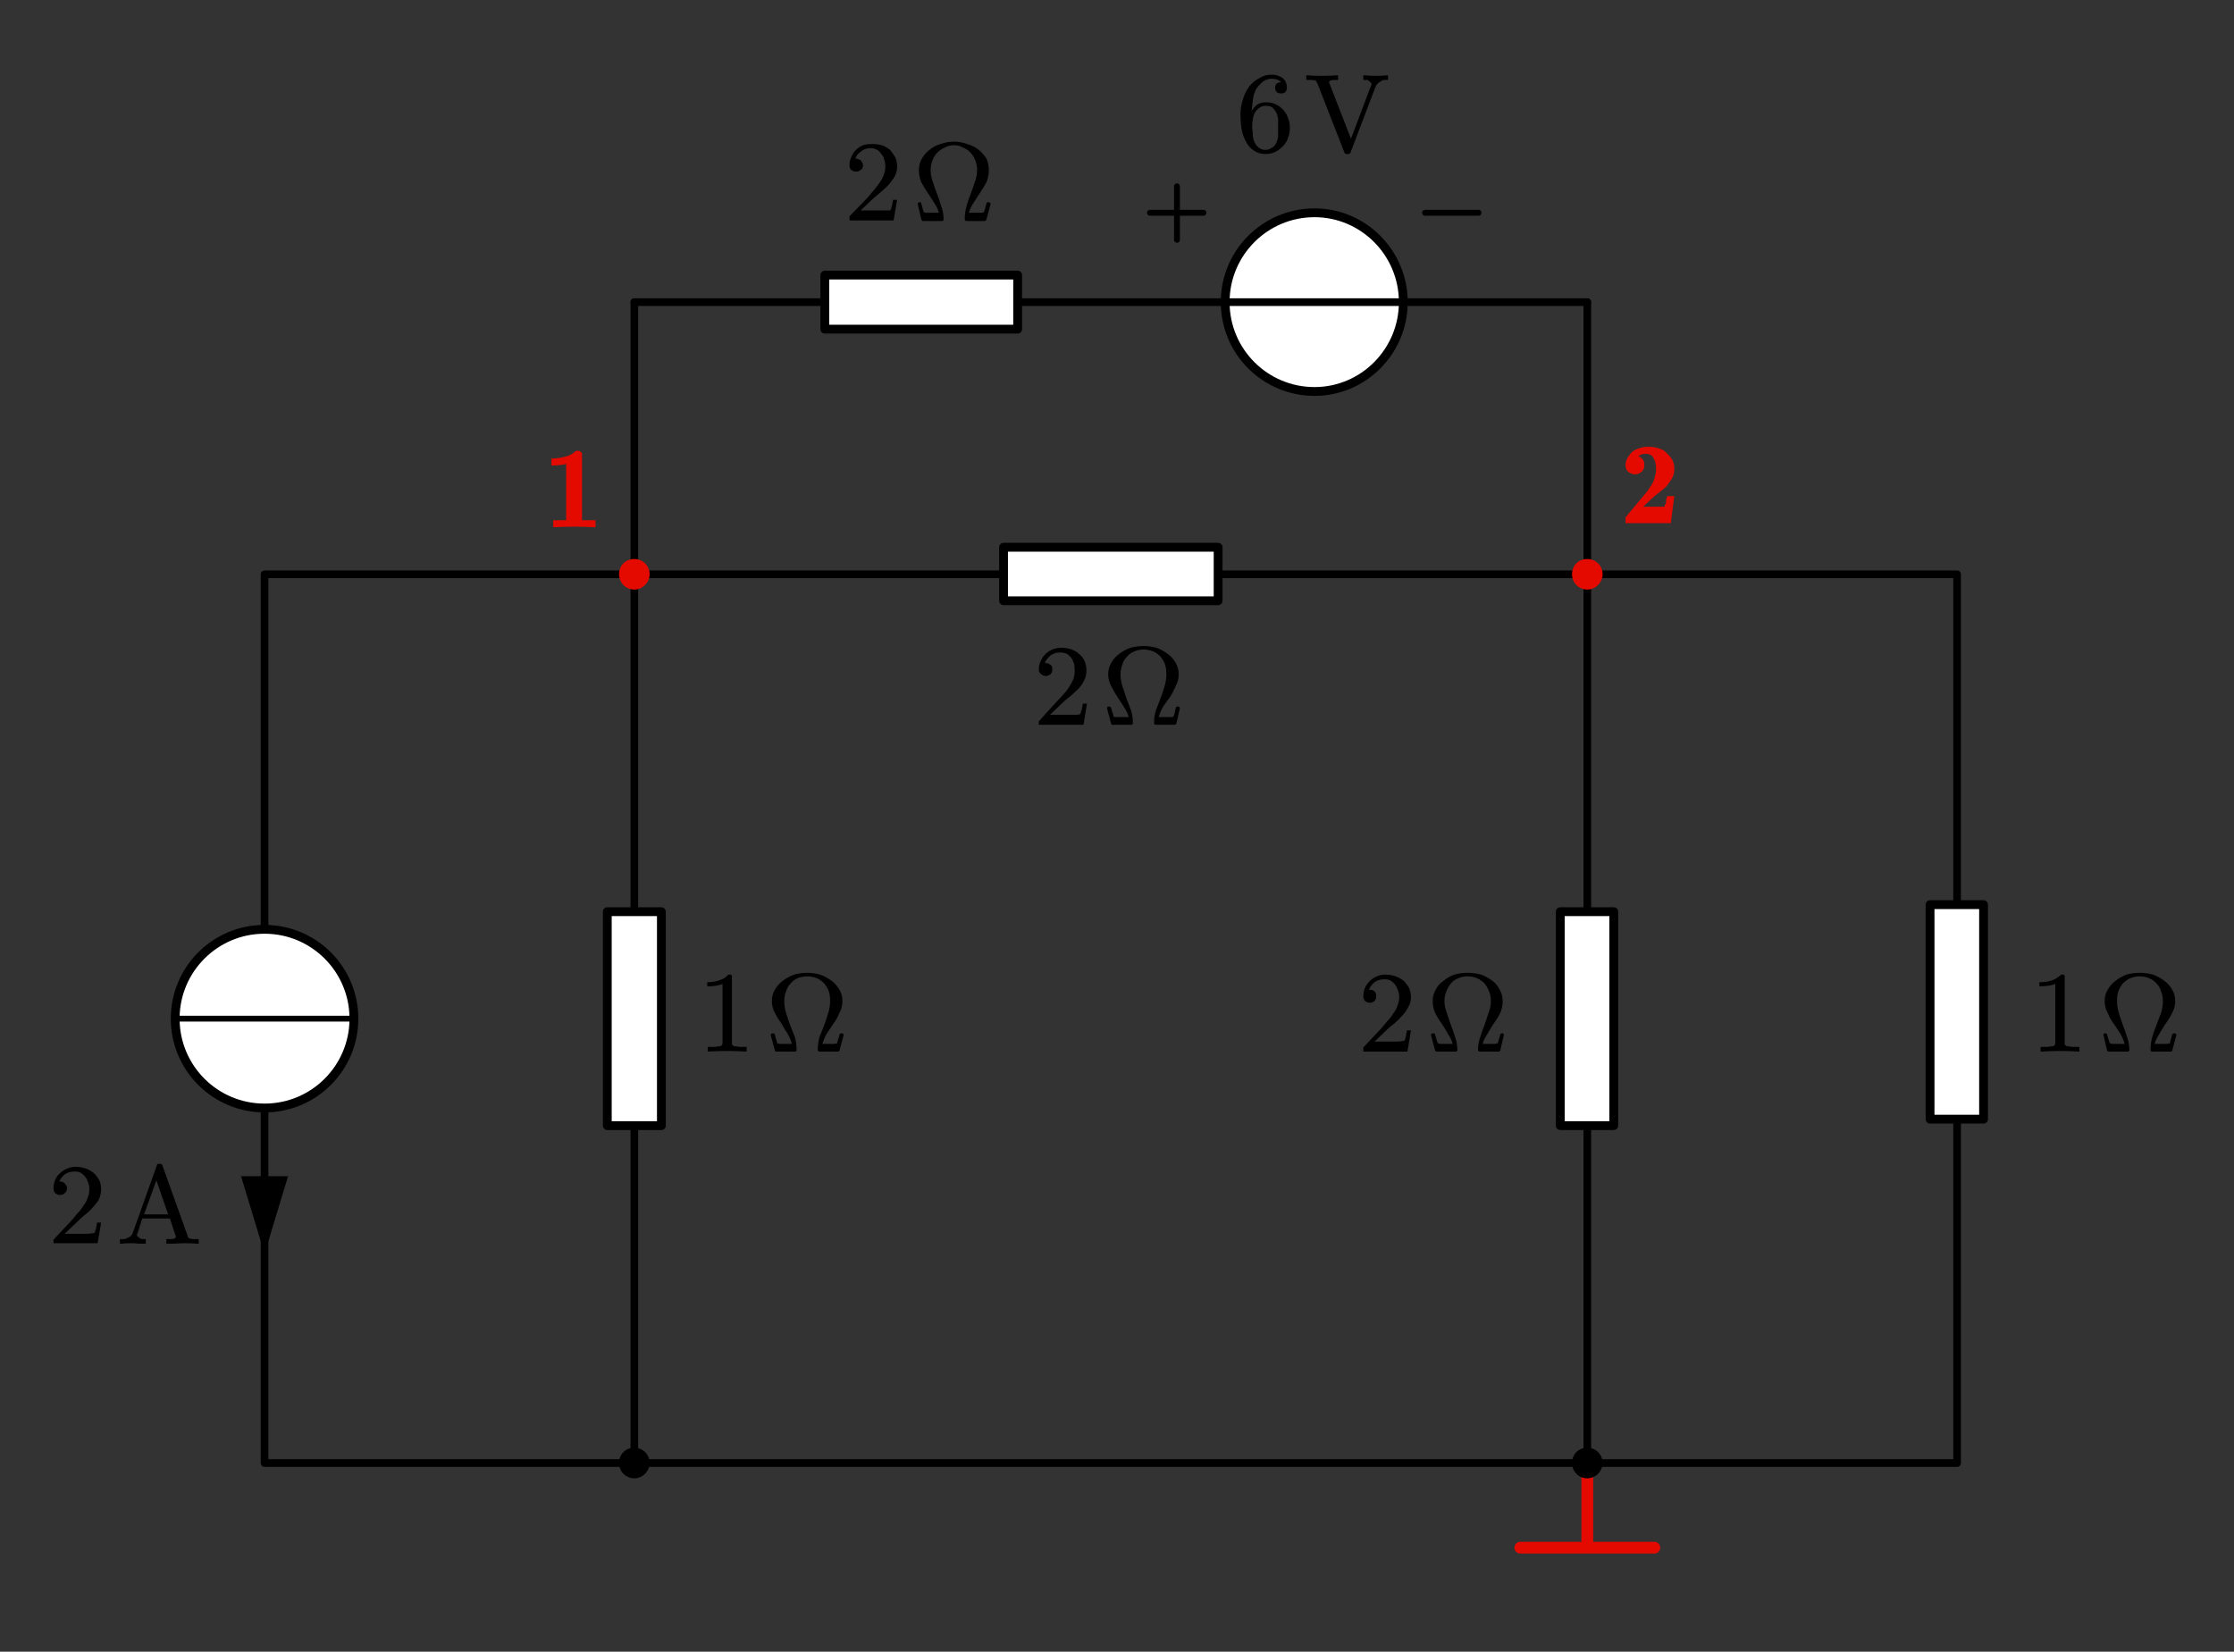 <svg version="1.2" xmlns="http://www.w3.org/2000/svg" viewBox="0 0 380 281" width="380" height="281">
	<rect x="0" y="0" width="380" height="281" fill="#333333" stroke="none"/>
	<title>node-volt-example</title>
	<style>
		.s0 { fill: none;stroke: #e50a00;stroke-linecap: round;stroke-linejoin: round;stroke-width: 2 } 
		.s1 { fill: none;stroke: #000000;stroke-linecap: round;stroke-linejoin: round;stroke-width: 1 } 
		.s2 { fill: #ffffff } 
		.s3 { fill: none;stroke: #000000;stroke-linecap: round;stroke-linejoin: round;stroke-width: 1.5 } 
		.s4 { fill: none;stroke: #000000;stroke-linecap: round;stroke-linejoin: round;stroke-width: 1.3 } 
		.s5 { fill: #000000 } 
		.s6 { fill: #e50a00 } 
	</style>
	<g id="Layer 1">
		<path class="s0" d="m270 250.9v11.4"/>
		<path class="s0" d="m258.6 263.3h22.8"/>
		<path class="s1" d="m246.9 51.4h-8.2"/>
		<path class="s1" d="m200.2 51.4h8.2"/>
		<path class="s2" d="m223.6 66.6c-8.4 0-15.2-6.8-15.2-15.2 0-8.4 6.8-15.2 15.2-15.2 8.3 0 15.1 6.8 15.1 15.2 0 8.4-6.8 15.2-15.1 15.2z"/>
		<path class="s3" d="m223.6 66.6c-8.4 0-15.2-6.8-15.2-15.2 0-8.4 6.8-15.2 15.2-15.2 8.3 0 15.1 6.8 15.1 15.2 0 8.4-6.8 15.2-15.1 15.2z"/>
		<path class="s1" d="m238.7 51.4h-30.3"/>
		<path class="s1" d="m200.2 31.7v9.1"/>
		<path class="s1" d="m204.7 36.2h-9.1"/>
		<path class="s1" d="m251.5 36.2h-9.1"/>
		<path class="s4" d="m107.9 51.4v197.5"/>
		<path class="s4" d="m45 97.7h287.9v151.2h-287.9z"/>
		<path class="s5" d="m41 200.1h8l-4 13.2z"/>
		<path class="s2" d="m112.5 155.1v36.4h-9.2v-36.4z"/>
		<path class="s3" d="m112.5 155.1v36.4h-9.2v-36.4z"/>
		<path class="s1" d="m45 150.5v7.6"/>
		<path class="s1" d="m45 196.1v-7.6"/>
		<path class="s2" d="m60.2 173.3c0 8.4-6.8 15.2-15.2 15.2-8.4 0-15.2-6.8-15.2-15.2 0-8.4 6.8-15.2 15.2-15.2 8.4 0 15.2 6.8 15.2 15.2z"/>
		<path class="s3" d="m60.2 173.3c0 8.4-6.8 15.2-15.2 15.2-8.4 0-15.2-6.8-15.2-15.2 0-8.4 6.8-15.2 15.2-15.2 8.4 0 15.2 6.8 15.2 15.2z"/>
		<path class="s1" d="m29.8 173.3h30.4"/>
		<g>
			<g>
				<path class="s5" d="m16.6 211.5h-7.5v-0.5q0 0 0-0.1l3.1-3.3q0.5-0.6 1-1.2 0.6-0.6 1-1.3 0.5-0.6 0.7-1.3 0.3-0.7 0.3-1.5 0-0.6-0.2-1.1-0.2-0.6-0.5-1-0.3-0.4-0.8-0.7-0.4-0.2-1-0.2-1 0-1.7 0.5-0.7 0.6-0.9 1.2-0.1 0 0.1 0h0.2q0.3 0.1 0.5 0.2 0.2 0.2 0.3 0.4 0.2 0.2 0.2 0.5 0 0.6-0.4 0.9-0.3 0.3-0.8 0.3-0.4 0-0.8-0.3-0.3-0.3-0.3-0.9 0-0.7 0.3-1.4 0.3-0.7 0.8-1.1 0.5-0.5 1.2-0.8 0.7-0.3 1.5-0.3 0.9 0 1.7 0.3 0.8 0.3 1.4 0.8 0.5 0.5 0.9 1.2 0.3 0.7 0.3 1.5 0 1-0.4 1.8-0.5 0.8-1.1 1.4-0.6 0.7-1.3 1.2-0.7 0.6-1.3 1.2l-2.1 2h2.7q0.6 0 1.1 0 0.5 0 0.9-0.1 0.3 0 0.3 0 0.1-0.1 0.2-0.3 0-0.2 0.1-0.4 0.1-0.3 0.1-0.5 0.1-0.3 0.1-0.6h0.7z"/>
				<path class="s5" d="m33.8 211.6q-1.2-0.1-2.3-0.1h-0.4q-1.3 0.1-2.8 0.1v-0.8q0.4 0 0.8 0 0.3 0 0.6-0.1 0.1-0.1 0.2-0.2 0-0.1 0-0.1 0-0.1 0-0.1l-1-3h-4.7l-0.8 2.5q-0.1 0.1-0.1 0.2 0 0.1 0 0.2 0.1 0.2 0.3 0.3 0.2 0.2 0.5 0.3 0.3 0 0.7 0v0.8q-1.2 0-2.2-0.1h-0.3q-0.9 0-1.9 0.1v-0.8q0.5 0 0.8 0 0.3-0.1 0.7-0.3 0.5-0.2 0.7-0.8l4.1-11.5q0-0.2 0.3-0.2h0.2q0.3 0 0.4 0.2l4.3 12q0 0.2 0.1 0.3 0.1 0.2 0.3 0.2 0.2 0.1 0.6 0.1 0.4 0 0.9 0zm-7.2-10.8l-2.1 5.8h4.1z"/>
				<path class="s5" d="m9 194.8z"/>
			</g>
		</g>
		<path class="s6" d="m107.9 100.3c-1.5 0-2.6-1.2-2.6-2.6 0-1.5 1.1-2.6 2.6-2.6 1.4 0 2.6 1.1 2.6 2.6 0 1.4-1.2 2.6-2.6 2.6z"/>
		<path class="s5" d="m107.9 251.5c-1.5 0-2.6-1.2-2.6-2.6 0-1.5 1.1-2.6 2.6-2.6 1.4 0 2.6 1.1 2.6 2.6 0 1.4-1.2 2.6-2.6 2.6z"/>
		<path class="s5" d="m270 251.5c-1.5 0-2.6-1.2-2.6-2.6 0-1.5 1.1-2.6 2.6-2.6 1.4 0 2.6 1.1 2.6 2.6 0 1.4-1.2 2.6-2.6 2.6z"/>
		<g>
			<g>
				<path class="s6" d="m101.3 89.7q-1.9-0.1-3.7-0.1-1.7 0-3.5 0.1v-1.2h2.2v-9.6q-0.4 0.2-1.1 0.2-0.6 0.1-1.4 0.1v-1.2q1.2 0 2.3-0.3 1-0.2 1.9-1h0.4q0.3 0 0.4 0.2 0.2 0.1 0.2 0.3v11.3h2.3z"/>
				<path class="s5" d="m94.2 72.9z"/>
			</g>
		</g>
		<path class="s4" d="m270 51.4v197.5"/>
		<path class="s2" d="m274.5 155.1v36.4h-9.1v-36.4z"/>
		<path class="s3" d="m274.5 155.1v36.4h-9.1v-36.4z"/>
		<g>
			<g>
				<path class="s5" d="m127 178.9q-1.7-0.1-3.3-0.1-1.6 0-3.3 0.1v-0.8h0.7q0.3 0 0.5 0 0.3 0 0.5-0.1 0.3 0 0.4 0 0.2-0.1 0.3-0.2 0.1-0.2 0.1-0.3v-10.1q-0.5 0.2-1.1 0.3-0.7 0.1-1.5 0.1v-0.7q1.1 0 2-0.3 1-0.3 1.6-1h0.3q0.3 0 0.3 0.3v11.4q0 0.2 0.1 0.3 0.1 0.1 0.3 0.2 0.1 0 0.4 0 0.2 0.1 0.5 0.1 0.3 0 0.6 0h0.6z"/>
				<path class="s5" d="m142.8 178.7q0 0.2-0.3 0.2h-3.1q-0.3 0-0.3-0.3 0-1.1 0.3-2.2 0.4-1 0.8-2 0.4-1.1 0.7-2.1 0.3-1 0.3-2 0-0.9-0.2-1.6-0.3-0.8-0.8-1.4-0.6-0.6-1.3-0.9-0.8-0.3-1.6-0.3-0.8 0-1.6 0.3-0.7 0.3-1.2 0.9-0.6 0.6-0.8 1.4-0.3 0.7-0.3 1.6 0 1 0.3 2 0.3 1 0.7 2.1 0.4 1 0.8 2 0.3 1.1 0.3 2.2 0 0.3-0.3 0.3h-3.1q-0.3 0-0.3-0.2l-0.7-2.6q0-0.3 0.3-0.3h0.1q0.2 0 0.3 0.2 0.1 0.6 0.3 1 0.1 0.4 0.1 0.5 0.1 0 0.5 0.1 0.3 0 0.8 0h1.2q-0.2-0.8-0.7-1.7-0.6-0.9-1.1-1.8-0.6-0.8-1.1-1.8-0.5-0.9-0.5-2 0-1.1 0.5-1.9 0.5-0.9 1.3-1.5 0.9-0.7 2-1.1 1.1-0.3 2.2-0.3 1.1 0 2.2 0.3 1.1 0.4 2 1.1 0.8 0.6 1.3 1.5 0.5 0.8 0.5 1.9 0 1.1-0.5 2-0.4 1-1 1.8-0.6 0.9-1.2 1.8-0.5 0.9-0.7 1.7h1.2q0.5 0 0.8 0 0.4-0.1 0.5-0.1 0 0 0.1-0.5 0.2-0.4 0.3-1 0.1-0.2 0.3-0.2h0.1q0.3 0 0.3 0.3z"/>
				<path class="s5" d="m120.2 162.1z"/>
			</g>
		</g>
		<g>
			<g>
				<path class="s5" d="m239.4 178.9h-7.5v-0.5q0-0.1 0-0.2l3.1-3.3q0.5-0.6 1-1.2 0.6-0.6 1-1.3 0.5-0.6 0.7-1.3 0.3-0.7 0.3-1.4 0-0.7-0.2-1.2-0.2-0.6-0.5-1-0.3-0.4-0.8-0.7-0.4-0.2-1-0.2-1 0-1.7 0.5-0.7 0.6-0.9 1.2-0.1 0.1 0.1 0.1h0.2q0.3 0 0.5 0.2 0.2 0.1 0.3 0.3 0.1 0.2 0.1 0.6 0 0.5-0.3 0.8-0.4 0.3-0.8 0.3-0.4 0-0.8-0.3-0.3-0.3-0.3-0.8 0-0.8 0.3-1.5 0.3-0.6 0.8-1.1 0.5-0.5 1.2-0.8 0.7-0.3 1.4-0.3 1 0 1.8 0.3 0.8 0.3 1.4 0.8 0.5 0.5 0.9 1.2 0.3 0.7 0.3 1.6 0 0.9-0.5 1.7-0.4 0.8-1 1.4-0.6 0.7-1.3 1.3-0.7 0.5-1.3 1.1l-2.1 2h2.7q0.6 0 1.1 0 0.5 0 0.9-0.1 0.3 0 0.3 0 0.1-0.1 0.2-0.2 0-0.2 0.1-0.5 0.1-0.2 0.1-0.5 0.1-0.3 0.1-0.6h0.7z"/>
				<path class="s5" d="m255.2 178.7q-0.1 0.2-0.3 0.2h-3.1q-0.4 0-0.4-0.3 0-1.1 0.4-2.2 0.3-1 0.7-2 0.4-1.1 0.7-2.1 0.4-1 0.4-2 0-0.9-0.3-1.6-0.3-0.8-0.8-1.4-0.6-0.6-1.3-0.9-0.7-0.3-1.6-0.3-0.8 0-1.5 0.3-0.8 0.3-1.3 0.9-0.5 0.6-0.8 1.4-0.3 0.7-0.3 1.6 0 1 0.4 2 0.3 1 0.7 2.1 0.4 1 0.7 2 0.4 1.1 0.4 2.2 0 0.3-0.3 0.3h-3.2q-0.2 0-0.3-0.2l-0.7-2.6q0-0.3 0.3-0.3h0.1q0.3 0 0.3 0.2 0.2 0.6 0.3 1 0.1 0.4 0.2 0.5 0.1 0 0.4 0.1 0.4 0 0.9 0h1.2q-0.2-0.8-0.8-1.7-0.5-0.9-1.1-1.8-0.6-0.8-1.1-1.8-0.4-0.9-0.4-2 0-1.1 0.5-1.9 0.4-0.9 1.3-1.5 0.8-0.7 1.9-1.1 1.1-0.3 2.2-0.3 1.2 0 2.3 0.3 1.1 0.4 2 1.1 0.8 0.6 1.2 1.5 0.5 0.8 0.5 1.9 0 1.1-0.4 2-0.5 1-1.1 1.8-0.6 0.9-1.1 1.8-0.6 0.9-0.8 1.7h1.2q0.5 0 0.9 0 0.3-0.1 0.4-0.1 0.1 0 0.2-0.5 0.1-0.4 0.3-1 0-0.2 0.3-0.2h0.1q0.2 0 0.2 0.3z"/>
				<path class="s5" d="m231.8 162.1z"/>
			</g>
		</g>
		<path class="s2" d="m337.4 153.9v36.5h-9.1v-36.5z"/>
		<path class="s3" d="m337.4 153.9v36.5h-9.1v-36.5z"/>
		<g>
			<g>
				<path class="s5" d="m353.7 178.9q-1.7-0.1-3.3-0.1-1.6 0-3.3 0.1v-0.8h0.6q0.3 0 0.6 0 0.3 0 0.5-0.1 0.2 0 0.4 0 0.2-0.1 0.3-0.2 0.1-0.2 0.1-0.3v-10.1q-0.5 0.2-1.2 0.3-0.7 0.1-1.5 0.1v-0.7q1.2 0 2.1-0.3 0.9-0.3 1.6-1h0.3q0.3 0 0.3 0.3v11.4q0 0.2 0.1 0.3 0.1 0.1 0.3 0.2 0.1 0 0.3 0 0.3 0.1 0.6 0.1 0.3 0 0.5 0h0.7z"/>
				<path class="s5" d="m369.5 178.7q0 0.2-0.3 0.2h-3.1q-0.3 0-0.3-0.3 0-1.1 0.3-2.2 0.3-1 0.7-2 0.4-1.1 0.8-2.1 0.3-1 0.3-2 0-0.9-0.3-1.6-0.2-0.8-0.8-1.4-0.5-0.6-1.3-0.9-0.7-0.3-1.5-0.3-0.8 0-1.6 0.3-0.7 0.3-1.3 0.9-0.5 0.6-0.8 1.4-0.2 0.7-0.2 1.6 0 1 0.3 2 0.3 1 0.7 2.1 0.4 1 0.7 2 0.4 1.1 0.4 2.2 0 0.3-0.3 0.3h-3.2q-0.2 0-0.3-0.2l-0.6-2.6q0-0.3 0.2-0.3h0.1q0.3 0 0.3 0.2 0.2 0.6 0.3 1 0.1 0.4 0.2 0.5 0.1 0 0.4 0.1 0.4 0 0.9 0h1.2q-0.2-0.8-0.7-1.7-0.6-0.9-1.2-1.8-0.6-0.8-1-1.8-0.5-0.9-0.5-2 0-1.1 0.5-1.9 0.5-0.9 1.3-1.5 0.9-0.7 1.9-1.1 1.1-0.3 2.3-0.3 1.1 0 2.2 0.3 1.1 0.4 2 1.1 0.8 0.6 1.3 1.5 0.5 0.8 0.5 1.9 0 1.1-0.5 2-0.5 1-1.1 1.8-0.6 0.9-1.1 1.8-0.6 0.9-0.8 1.7h1.2q0.5 0 0.9 0 0.4-0.1 0.5-0.1 0 0 0.1-0.5 0.1-0.4 0.3-1 0.1-0.2 0.3-0.2h0.1q0.3 0 0.3 0.3z"/>
				<path class="s5" d="m346.9 162.1z"/>
			</g>
		</g>
		<path class="s2" d="m170.7 93.1h36.5v9.1h-36.5z"/>
		<path class="s3" d="m170.7 93.1h36.5v9.1h-36.5z"/>
		<path class="s4" d="m107.9 51.4h162.1"/>
		<path class="s2" d="m140.3 46.8h32.8v9.2h-32.8z"/>
		<path class="s3" d="m140.3 46.8h32.8v9.2h-32.8z"/>
		<g>
			<g>
				<path class="s5" d="m219.4 21.8q0 0.9-0.3 1.6-0.2 0.8-0.9 1.5-0.7 0.7-1.4 1-0.6 0.3-1.6 0.3-1 0-1.8-0.5-0.8-0.5-1.3-1.3-0.7-1.2-0.9-2.4-0.2-1.3-0.2-2.6 0-1.2 0.4-2.4 0.3-1.2 1.1-2.3 0.7-0.9 1.7-1.4 0.9-0.6 2.1-0.6 1.1 0 1.9 0.6 0.7 0.6 0.7 1.6 0 0.5-0.3 0.8-0.3 0.2-0.7 0.2-0.4 0-0.7-0.2-0.3-0.3-0.3-0.8 0-0.5 0.4-0.8 0.3-0.1 0.6-0.1 0.1 0 0 0-0.1-0.2-0.5-0.4-0.5-0.2-1.1-0.2-0.8 0-1.5 0.5-0.6 0.5-1.1 1.2-0.5 0.9-0.6 2-0.1 1.1-0.2 1.8 0.2-0.4 0.8-1 0.7-0.5 1.6-0.5 1 0 1.6 0.3 0.7 0.3 1.3 0.9 0.7 0.8 0.9 1.5 0.3 0.7 0.3 1.7zm-2 0q0-0.9 0-1.6-0.1-0.7-0.4-1.2-0.3-0.5-0.7-0.8-0.4-0.2-1-0.2-0.6 0-1 0.3-0.5 0.3-0.8 0.8-0.3 0.5-0.4 1.2-0.1 0.5-0.1 1 0 0.2 0 0.4v0.1q0.1 0.7 0.1 1.3 0.1 0.6 0.2 0.9 0.3 0.7 0.8 1.1 0.5 0.4 1.1 0.4 0.6 0 1-0.3 0.5-0.2 0.8-0.7 0.3-0.6 0.4-1.2 0-0.7 0-1.5z"/>
				<path class="s5" d="m236.1 13.6q-0.4 0-0.7 0-0.4 0.1-0.6 0.3-0.5 0.2-0.8 0.8l-4.3 11.3q-0.1 0.2-0.4 0.2h-0.2q-0.3 0-0.4-0.2l-4.6-11.8q-0.1-0.2-0.2-0.3 0-0.2-0.2-0.2-0.2-0.1-0.6-0.1-0.4 0-0.9 0v-0.8q1.2 0.1 2.4 0.1 0.1 0 0.3 0 1.3 0 2.7-0.1v0.8q-0.4 0-0.7 0-0.3 0-0.6 0.1-0.1 0.1-0.2 0.2 0 0.1-0.1 0.1 0.1 0.1 0.1 0.1l3.7 9.5 3.4-9q0.1-0.1 0.1-0.2 0-0.3-0.3-0.5-0.2-0.2-0.4-0.3-0.3 0-0.7 0v-0.8q1.1 0.1 2.1 0.1 0.2 0 0.3 0 0.9 0 1.8-0.1z"/>
				<path class="s5" d="m210.9 9z"/>
			</g>
		</g>
		<g>
			<g>
				<path class="s5" d="m152 37.5h-7.5v-0.5q0 0 0-0.2l3.1-3.2q0.5-0.6 1-1.2 0.6-0.7 1-1.3 0.5-0.7 0.7-1.3 0.3-0.7 0.3-1.5 0-0.6-0.2-1.2-0.1-0.5-0.5-0.9-0.3-0.5-0.7-0.7-0.5-0.3-1.1-0.3-1 0-1.7 0.6-0.7 0.5-0.9 1.2-0.1 0 0.1 0h0.2q0.3 0.1 0.5 0.2 0.2 0.1 0.3 0.4 0.2 0.2 0.2 0.5 0 0.6-0.4 0.8-0.3 0.3-0.8 0.3-0.4 0-0.8-0.3-0.3-0.2-0.3-0.8 0-0.7 0.3-1.4 0.3-0.7 0.8-1.2 0.5-0.5 1.2-0.8 0.7-0.2 1.5-0.2 0.9 0 1.7 0.2 0.8 0.3 1.4 0.8 0.5 0.6 0.9 1.3 0.3 0.7 0.3 1.5 0 0.9-0.4 1.7-0.5 0.8-1.1 1.5-0.6 0.6-1.3 1.2-0.7 0.6-1.3 1.1l-2.1 2h2.7q0.6 0 1.1 0 0.5 0 0.9 0 0.3 0 0.3 0 0.1-0.1 0.2-0.3 0-0.2 0.1-0.4 0.1-0.3 0.1-0.6 0.1-0.2 0.1-0.5h0.7z"/>
				<path class="s5" d="m167.8 37.3q-0.1 0.3-0.3 0.3h-3.1q-0.3 0-0.3-0.3 0-1.2 0.3-2.2 0.3-1.1 0.7-2.1 0.4-1 0.7-2 0.4-1 0.4-2.1 0-0.8-0.3-1.6-0.3-0.8-0.8-1.3-0.5-0.6-1.3-0.9-0.7-0.4-1.5-0.4-0.9 0-1.6 0.4-0.7 0.3-1.3 0.9-0.5 0.5-0.8 1.3-0.3 0.8-0.3 1.6 0 1.1 0.4 2.1 0.3 1 0.7 2 0.4 1 0.7 2.1 0.4 1 0.4 2.2 0 0.3-0.3 0.3h-3.2q-0.2 0-0.3-0.3l-0.6-2.6q0-0.2 0.2-0.3h0.1q0.3 0 0.3 0.2 0.2 0.7 0.3 1.1 0.1 0.4 0.2 0.4 0.1 0.1 0.4 0.1 0.4 0 0.9 0h1.2q-0.2-0.8-0.8-1.7-0.5-0.8-1.1-1.7-0.6-0.9-1.1-1.8-0.4-1-0.4-2.1 0-1 0.5-1.9 0.5-0.9 1.3-1.5 0.8-0.7 1.9-1 1.1-0.4 2.3-0.4 1.1 0 2.2 0.4 1.1 0.3 2 1 0.8 0.7 1.3 1.5 0.4 0.9 0.4 1.9 0 1.1-0.4 2.1-0.5 0.9-1.1 1.8-0.6 0.9-1.1 1.7-0.6 0.9-0.8 1.7h1.2q0.5 0 0.9 0 0.3 0 0.4-0.1 0.1 0 0.2-0.4 0.1-0.4 0.3-1.1 0-0.2 0.3-0.2h0.1q0.3 0.1 0.3 0.3z"/>
				<path class="s5" d="m144.4 20.7z"/>
			</g>
		</g>
		<g>
			<g>
				<path class="s5" d="m184.3 123.3h-7.6v-0.5q0-0.1 0.1-0.2l3-3.3q0.6-0.6 1.1-1.2 0.6-0.6 1-1.3 0.4-0.6 0.7-1.3 0.2-0.7 0.2-1.4 0-0.7-0.1-1.2-0.2-0.6-0.5-1-0.3-0.4-0.8-0.7-0.5-0.2-1.1-0.2-0.9 0-1.6 0.5-0.7 0.6-1 1.3 0 0 0.2 0h0.1q0.3 0 0.5 0.2 0.2 0.1 0.4 0.3 0.1 0.3 0.1 0.6 0 0.5-0.3 0.8-0.4 0.3-0.8 0.3-0.4 0-0.8-0.3-0.4-0.3-0.4-0.8 0-0.8 0.3-1.4 0.3-0.7 0.8-1.2 0.5-0.5 1.2-0.8 0.7-0.3 1.5-0.3 1 0 1.8 0.3 0.8 0.3 1.3 0.8 0.6 0.5 0.9 1.2 0.3 0.7 0.3 1.6 0 0.9-0.4 1.7-0.4 0.8-1 1.4-0.7 0.7-1.4 1.3-0.7 0.5-1.3 1.1l-2.1 2h2.8q0.6 0 1.1 0 0.5 0 0.8 0 0.4-0.1 0.4-0.1 0.1 0 0.1-0.2 0.1-0.2 0.2-0.5 0-0.2 0.1-0.5 0-0.3 0.1-0.6h0.7z"/>
				<path class="s5" d="m200.1 123.1q-0.1 0.2-0.4 0.2h-3.1q-0.3 0-0.3-0.3 0-1.1 0.3-2.1 0.4-1.1 0.8-2.1 0.4-1 0.7-2.1 0.3-1 0.3-2 0-0.8-0.2-1.6-0.3-0.8-0.8-1.4-0.6-0.6-1.3-0.9-0.8-0.3-1.6-0.3-0.8 0-1.5 0.3-0.8 0.3-1.3 0.9-0.6 0.6-0.8 1.4-0.3 0.8-0.3 1.6 0 1 0.3 2 0.4 1.1 0.7 2.1 0.4 1 0.8 2.1 0.3 1 0.3 2.1 0 0.3-0.3 0.3h-3.1q-0.3 0-0.3-0.2l-0.7-2.6q0-0.3 0.3-0.3h0.1q0.2 0 0.3 0.2 0.1 0.6 0.3 1 0.1 0.5 0.1 0.5 0.1 0.1 0.5 0.1 0.3 0 0.8 0h1.3q-0.2-0.8-0.8-1.7-0.6-0.9-1.1-1.7-0.6-0.9-1.1-1.9-0.5-0.9-0.5-2 0-1 0.5-1.9 0.5-0.9 1.3-1.5 0.9-0.7 2-1.1 1.1-0.3 2.2-0.3 1.1 0 2.2 0.3 1.1 0.4 2 1.1 0.8 0.6 1.3 1.5 0.5 0.9 0.5 1.9 0 1.1-0.5 2-0.4 1-1 1.9-0.6 0.8-1.2 1.7-0.5 0.9-0.7 1.7h1.2q0.5 0 0.8 0 0.4 0 0.5-0.1 0 0 0.2-0.5 0.1-0.4 0.2-1 0.1-0.2 0.3-0.2h0.1q0.3 0 0.3 0.3z"/>
				<path class="s5" d="m176.7 106.5z"/>
			</g>
		</g>
		<path class="s6" d="m270 100.3c-1.5 0-2.6-1.2-2.6-2.6 0-1.5 1.1-2.6 2.6-2.6 1.4 0 2.6 1.1 2.6 2.6 0 1.4-1.2 2.6-2.6 2.6z"/>
		<g>
			<g>
				<path class="s6" d="m284.2 89h-7.7v-0.8q0-0.2 0.1-0.3l3-3.6q0.4-0.5 0.8-1 0.4-0.6 0.7-1.1 0.3-0.6 0.4-1.2 0.2-0.6 0.2-1.2 0-0.5-0.1-1-0.1-0.5-0.3-0.8-0.2-0.4-0.5-0.6-0.4-0.2-0.8-0.2-0.9 0-1.3 0.4 0.2 0.1 0.6 0.4 0.4 0.4 0.4 1.1 0 0.8-0.5 1.2-0.5 0.4-1.1 0.4-0.5 0-1.1-0.4-0.5-0.4-0.5-1.2 0-0.7 0.4-1.3 0.3-0.5 0.8-1 0.6-0.4 1.3-0.6 0.7-0.2 1.4-0.2 1 0 1.8 0.3 0.8 0.2 1.3 0.8 0.6 0.5 1 1.2 0.3 0.7 0.3 1.5 0 0.9-0.4 1.6-0.5 0.8-1 1.4-0.6 0.5-1.2 1-0.7 0.5-1.1 0.9l-1.6 1.5h1.5q0.6 0 1 0 0.5 0 0.8 0 0.3 0 0.3 0 0.1-0.1 0.1-0.3 0.1-0.2 0.2-0.4 0-0.2 0-0.5 0.1-0.3 0.2-0.6h1.2z"/>
				<path class="s5" d="m276.5 72.1z"/>
			</g>
		</g>
	</g>
</svg>
